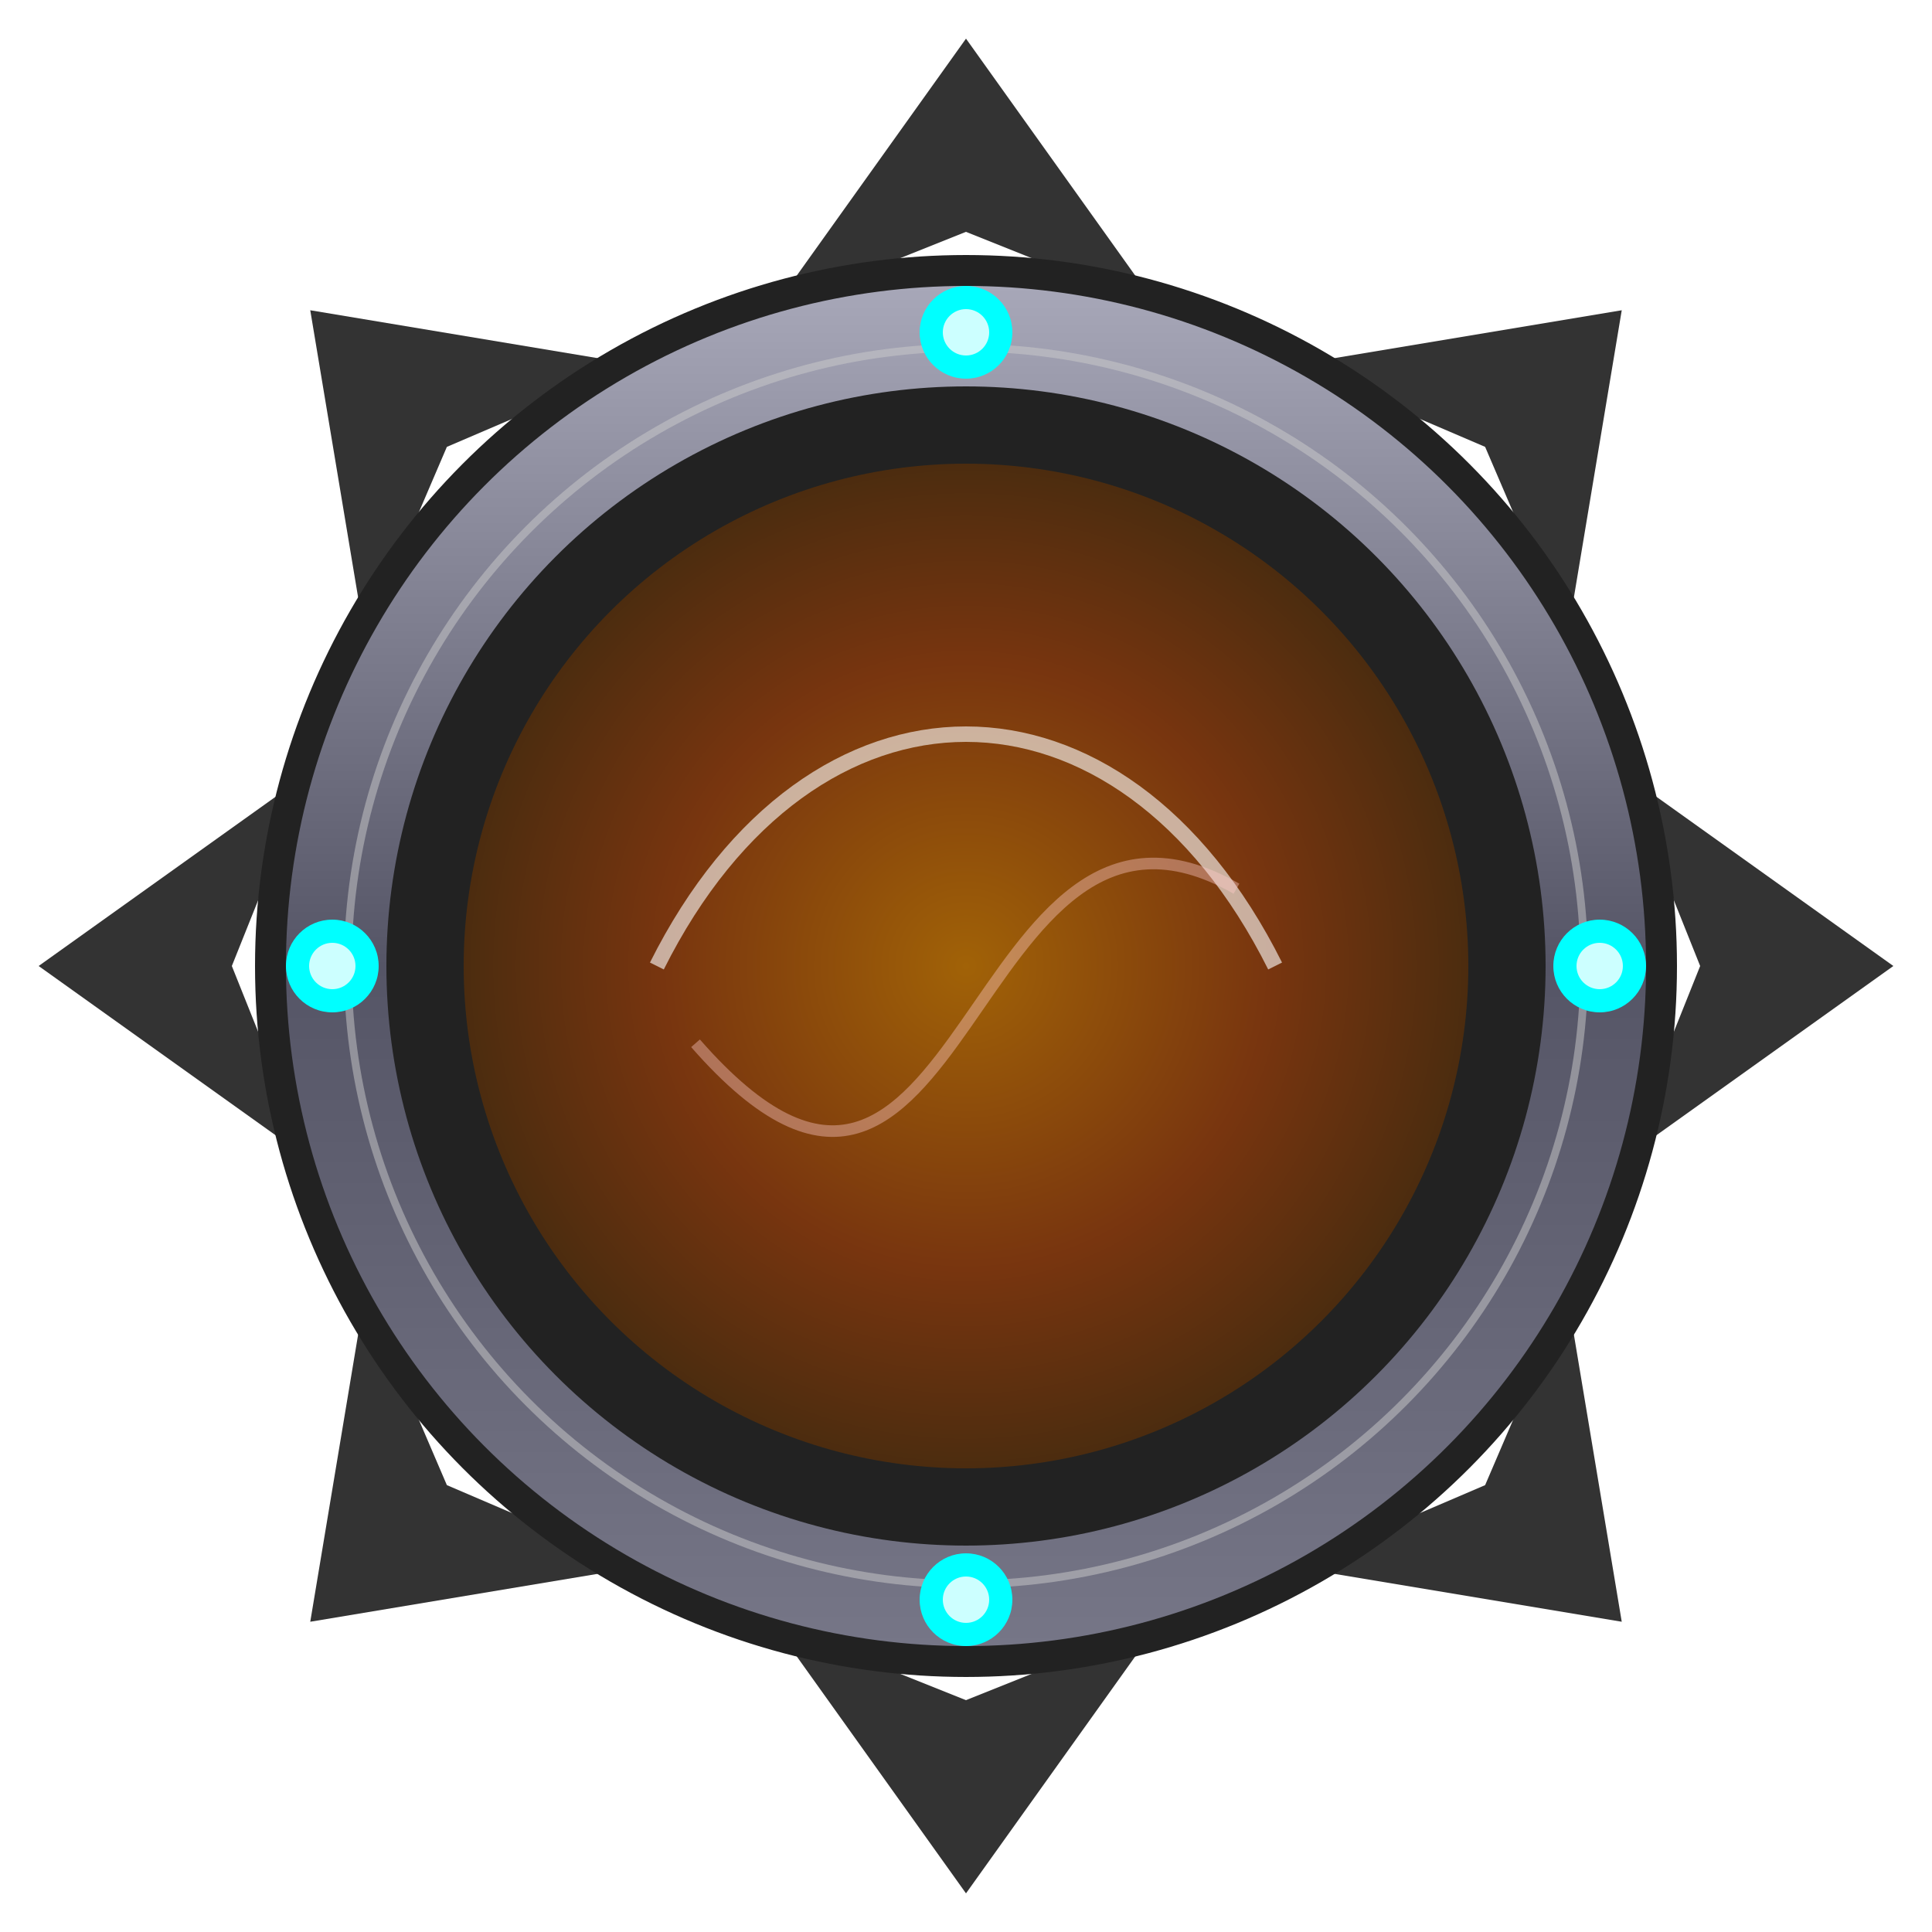 <!-- Import Styles -->
<?xml-stylesheet type="text/css" href="../style.css"?>
<svg width="250" height="250" viewBox="0 0 250 250" xmlns="http://www.w3.org/2000/svg" aria-label="portal icon with a glowing effect">

  <style type="text/css" href="../style.css">
    :root {
      /* Portal colors */
      /* Portal Brown */
      --portal-brown-primary: #A16207;
      --portal-brown-secondary: #78350F;
      --portal-brown-tertiary: #4B2C0F;

      /* Portal Yellow */
      --portal-yellow-primary: #EAB308;
      --portal-yellow-secondary: #CA8A04;
      --portal-yellow-tertiary: #A16207;

      /* Portal Orange */
      --portal-orange-primary: #FDE68A;
      --portal-orange-secondary: #FACC15;
      --portal-orange-tertiary: #F59E0B;
      
      /* Portal Purple */
      --portal-purple-primary: #ff00ff;
      --portal-purple-secondary: #9900ff;
      --portal-purple-tertiary: #330099;
      
      /* Metal colors */
      --metal-light: #aab;
      --metal-mid: #556;
      --metal-dark: #778;
      --metal-border: #222;
      --metal-highlight: #ccc;
      
      /* Gem colors */
      --gem-color: #0ff;
      --gem-highlight: #fff;
      
      /* Frame colors */
      --frame-dark: #333;
      --frame-inner: #222;
      
      /* Effect colors */
      --glow-white: #fff;
      --glow-pink: #fcc;
    }

    /* Portal Glow Animation */
    @keyframes portal-glow {
      0% { stop-opacity: 1; }
      50% { stop-opacity: 0.6; }
      100% { stop-opacity: 1; }
    }

    #portal-glow stop {
      animation: portal-glow 1.5s infinite ease-in-out;
    }
    
  </style>

  <defs>
    <!-- Portal Glow -->
    <radialGradient id="portal-glow" cx="50%" cy="50%" r="50%" fx="50%" fy="50%">
      <stop offset="0%" style="stop-color:#A16207; stop-opacity:1"></stop>
      <stop offset="60%" style="stop-color:#78350F; stop-opacity:1"></stop>
      <stop offset="100%" style="stop-color:#4B2C0F; stop-opacity:1"></stop>
    </radialGradient>
    

    <!-- Metallic Sheen -->
    <linearGradient id="metal-sheen" x1="0%" y1="0%" x2="0%" y2="100%">
      <stop offset="0%" style="stop-color:#aab; stop-opacity:1" />
      <stop offset="50%" style="stop-color:#556; stop-opacity:1" />
      <stop offset="100%" style="stop-color:#778; stop-opacity:1" />
    </linearGradient>

    <!-- Gem Glow -->
    <filter id="gem-glow" x="-50%" y="-50%" width="200%" height="200%">
      <feGaussianBlur stdDeviation="4" result="coloredBlur"/>
      <feMerge>
        <feMergeNode in="coloredBlur"/>
        <feMergeNode in="SourceGraphic"/>
      </feMerge>
    </filter>
  </defs>

  <g transform="translate(125, 125)" style="filter: drop-shadow(0 0 20px rgba(0, 0, 0, 0.8));">
    <!-- Portal Frame Spikes-->
    <path d="M 0 -120 L 25 -85 L 0 -95 L -25 -85 Z" fill="#333" transform="rotate(0)" />
    <path d="M 0 -120 L 25 -85 L 0 -95 L -25 -85 Z" fill="#333" transform="rotate(45)" />
    <path d="M 0 -120 L 25 -85 L 0 -95 L -25 -85 Z" fill="#333" transform="rotate(90)" />
    <path d="M 0 -120 L 25 -85 L 0 -95 L -25 -85 Z" fill="#333" transform="rotate(135)" />
    <path d="M 0 -120 L 25 -85 L 0 -95 L -25 -85 Z" fill="#333" transform="rotate(180)" />
    <path d="M 0 -120 L 25 -85 L 0 -95 L -25 -85 Z" fill="#333" transform="rotate(225)" />
    <path d="M 0 -120 L 25 -85 L 0 -95 L -25 -85 Z" fill="#333" transform="rotate(270)" />
    <path d="M 0 -120 L 25 -85 L 0 -95 L -25 -85 Z" fill="#333" transform="rotate(315)" />

    <!-- Outer Portal Frame -->
    <circle cx="0" cy="0" r="90" fill="url(#metal-sheen)" stroke="#222" stroke-width="4"/>
    <circle cx="0" cy="0" r="80" fill="none" stroke="#ccc" stroke-width="1" stroke-opacity="0.5"/>
    <circle cx="0" cy="0" r="75" fill="#222"/>

    <!-- Inner Portal -->
    <circle cx="0" cy="0" r="65" fill="url(#portal-glow)"/>

    <path d="M -40 0 C -20 -40, 20 -40, 40 0" stroke="#fff" stroke-width="2" fill="none" stroke-opacity="0.6" style="filter: blur(1px);"/>
    <path d="M -35 10 C 0 50, 0 -30, 35 -10" stroke="#fcc" stroke-width="1.5" fill="none" stroke-opacity="0.4"/>

    <!-- Gems Glow on Frame -->
    <g filter="url(#gem-glow)">
      <circle cx="0" cy="-82" r="6" fill="#0ff"/>
      <circle cx="82" cy="0" r="6" fill="#0ff"/>
      <circle cx="0" cy="82" r="6" fill="#0ff"/>
      <circle cx="-82" cy="0" r="6" fill="#0ff"/>
    </g>

    <!-- Gems on Frame -->
    <circle cx="0" cy="-82" r="3" fill="#fff" fill-opacity="0.8"/>
    <circle cx="82" cy="0" r="3" fill="#fff" fill-opacity="0.8"/>
    <circle cx="0" cy="82" r="3" fill="#fff" fill-opacity="0.8"/>
    <circle cx="-82" cy="0" r="3" fill="#fff" fill-opacity="0.8"/>

  </g>
</svg>